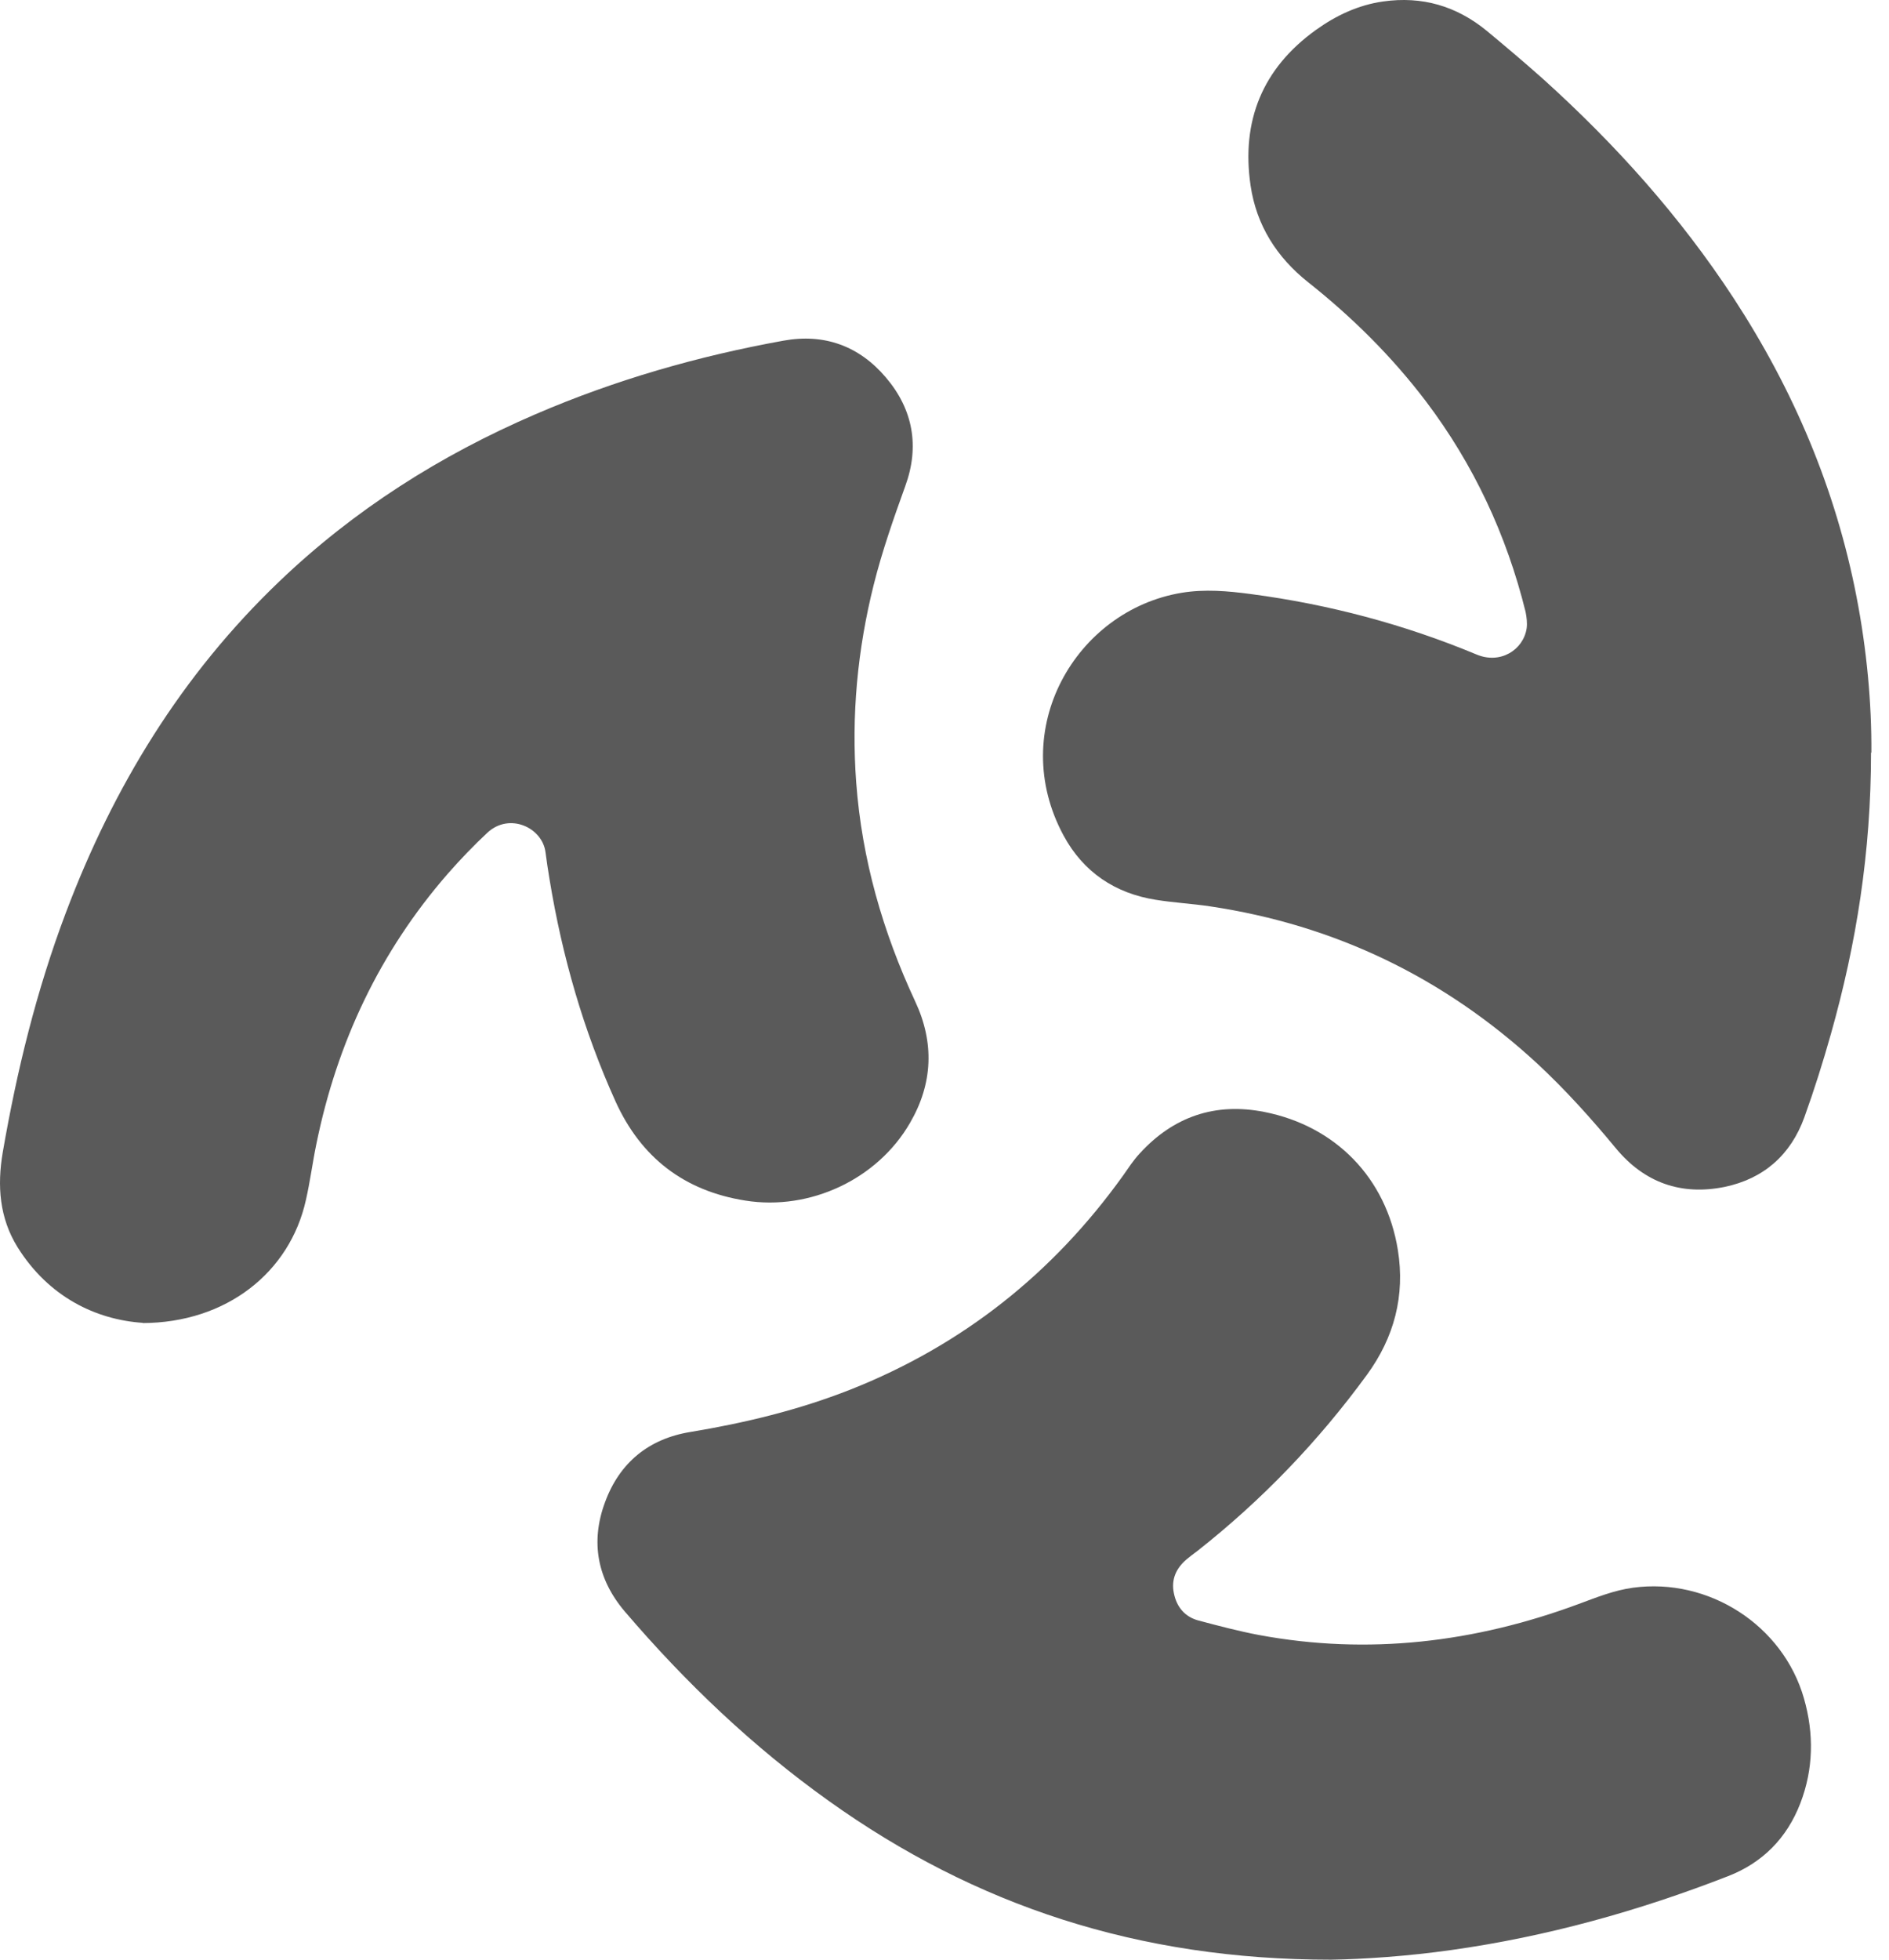 <svg width="27" height="28" viewBox="0 0 27 28" fill="none" xmlns="http://www.w3.org/2000/svg">
<path d="M19.022 28C16.273 28 13.942 27.228 11.848 25.733C10.761 24.958 9.8 24.042 8.933 23.028C8.538 22.565 8.436 22.033 8.648 21.463C8.855 20.9 9.271 20.557 9.868 20.46C10.648 20.331 11.415 20.146 12.154 19.855C13.756 19.221 15.05 18.195 16.052 16.797C16.128 16.689 16.199 16.579 16.288 16.483C16.773 15.951 17.372 15.749 18.074 15.888C19.092 16.09 19.815 16.833 19.98 17.86C20.085 18.512 19.928 19.109 19.538 19.643C18.846 20.591 18.04 21.431 17.116 22.159C17.063 22.198 17.011 22.238 16.961 22.279C16.812 22.405 16.738 22.565 16.778 22.761C16.817 22.96 16.935 23.102 17.131 23.154C17.417 23.23 17.705 23.306 17.995 23.361C19.558 23.651 21.08 23.468 22.564 22.918C22.818 22.824 23.07 22.722 23.342 22.685C24.423 22.539 25.486 23.22 25.785 24.269C25.929 24.772 25.921 25.277 25.732 25.767C25.541 26.262 25.193 26.615 24.701 26.806C23.423 27.304 22.106 27.671 20.744 27.862C20.116 27.951 19.485 27.993 19.022 28Z" fill="#5A5A5A"/>
<path d="M2.042 18.901C1.372 18.856 0.696 18.532 0.251 17.82C-0.008 17.403 -0.042 16.942 0.039 16.466C0.241 15.298 0.521 14.154 0.94 13.044C1.618 11.245 2.597 9.64 3.995 8.305C5.066 7.281 6.297 6.503 7.653 5.919C8.795 5.427 9.981 5.087 11.201 4.867C11.782 4.762 12.28 4.943 12.662 5.393C13.052 5.851 13.146 6.38 12.939 6.946C12.772 7.409 12.609 7.873 12.489 8.352C12.256 9.281 12.167 10.224 12.238 11.18C12.319 12.274 12.617 13.313 13.081 14.308C13.356 14.895 13.335 15.481 13.007 16.044C12.541 16.851 11.575 17.301 10.654 17.154C9.779 17.016 9.161 16.539 8.797 15.735C8.339 14.722 8.035 13.662 7.855 12.565C7.834 12.436 7.813 12.305 7.797 12.177C7.753 11.826 7.284 11.604 6.967 11.897C6.768 12.083 6.58 12.279 6.401 12.483C5.427 13.601 4.817 14.898 4.522 16.345C4.467 16.61 4.433 16.882 4.372 17.147C4.144 18.176 3.241 18.901 2.034 18.904H2.042V18.901Z" fill="#5A5A5A"/>
<path d="M26.743 10.756C26.743 12.172 26.534 13.484 26.17 14.772C26.057 15.173 25.931 15.573 25.79 15.964C25.596 16.5 25.209 16.843 24.648 16.959C24.028 17.084 23.504 16.898 23.098 16.409C22.745 15.982 22.376 15.571 21.97 15.194C20.64 13.969 19.084 13.217 17.296 12.95C17.037 12.911 16.775 12.898 16.519 12.856C15.935 12.764 15.484 12.458 15.204 11.942C14.382 10.426 15.377 8.721 16.888 8.47C17.22 8.415 17.55 8.444 17.88 8.488C18.993 8.635 20.069 8.92 21.106 9.352C21.444 9.494 21.773 9.287 21.821 8.978C21.831 8.902 21.821 8.816 21.805 8.74C21.533 7.643 21.064 6.637 20.381 5.734C19.894 5.093 19.328 4.532 18.697 4.032C18.249 3.676 17.959 3.22 17.875 2.652C17.739 1.728 18.045 0.977 18.807 0.429C19.095 0.222 19.414 0.071 19.77 0.021C20.326 -0.058 20.818 0.086 21.25 0.44C21.525 0.668 21.797 0.898 22.064 1.136C23.096 2.068 24.017 3.095 24.779 4.26C25.636 5.572 26.238 6.988 26.536 8.528C26.683 9.284 26.753 10.052 26.748 10.751L26.743 10.756Z" fill="#5A5A5A"/>
</svg>
